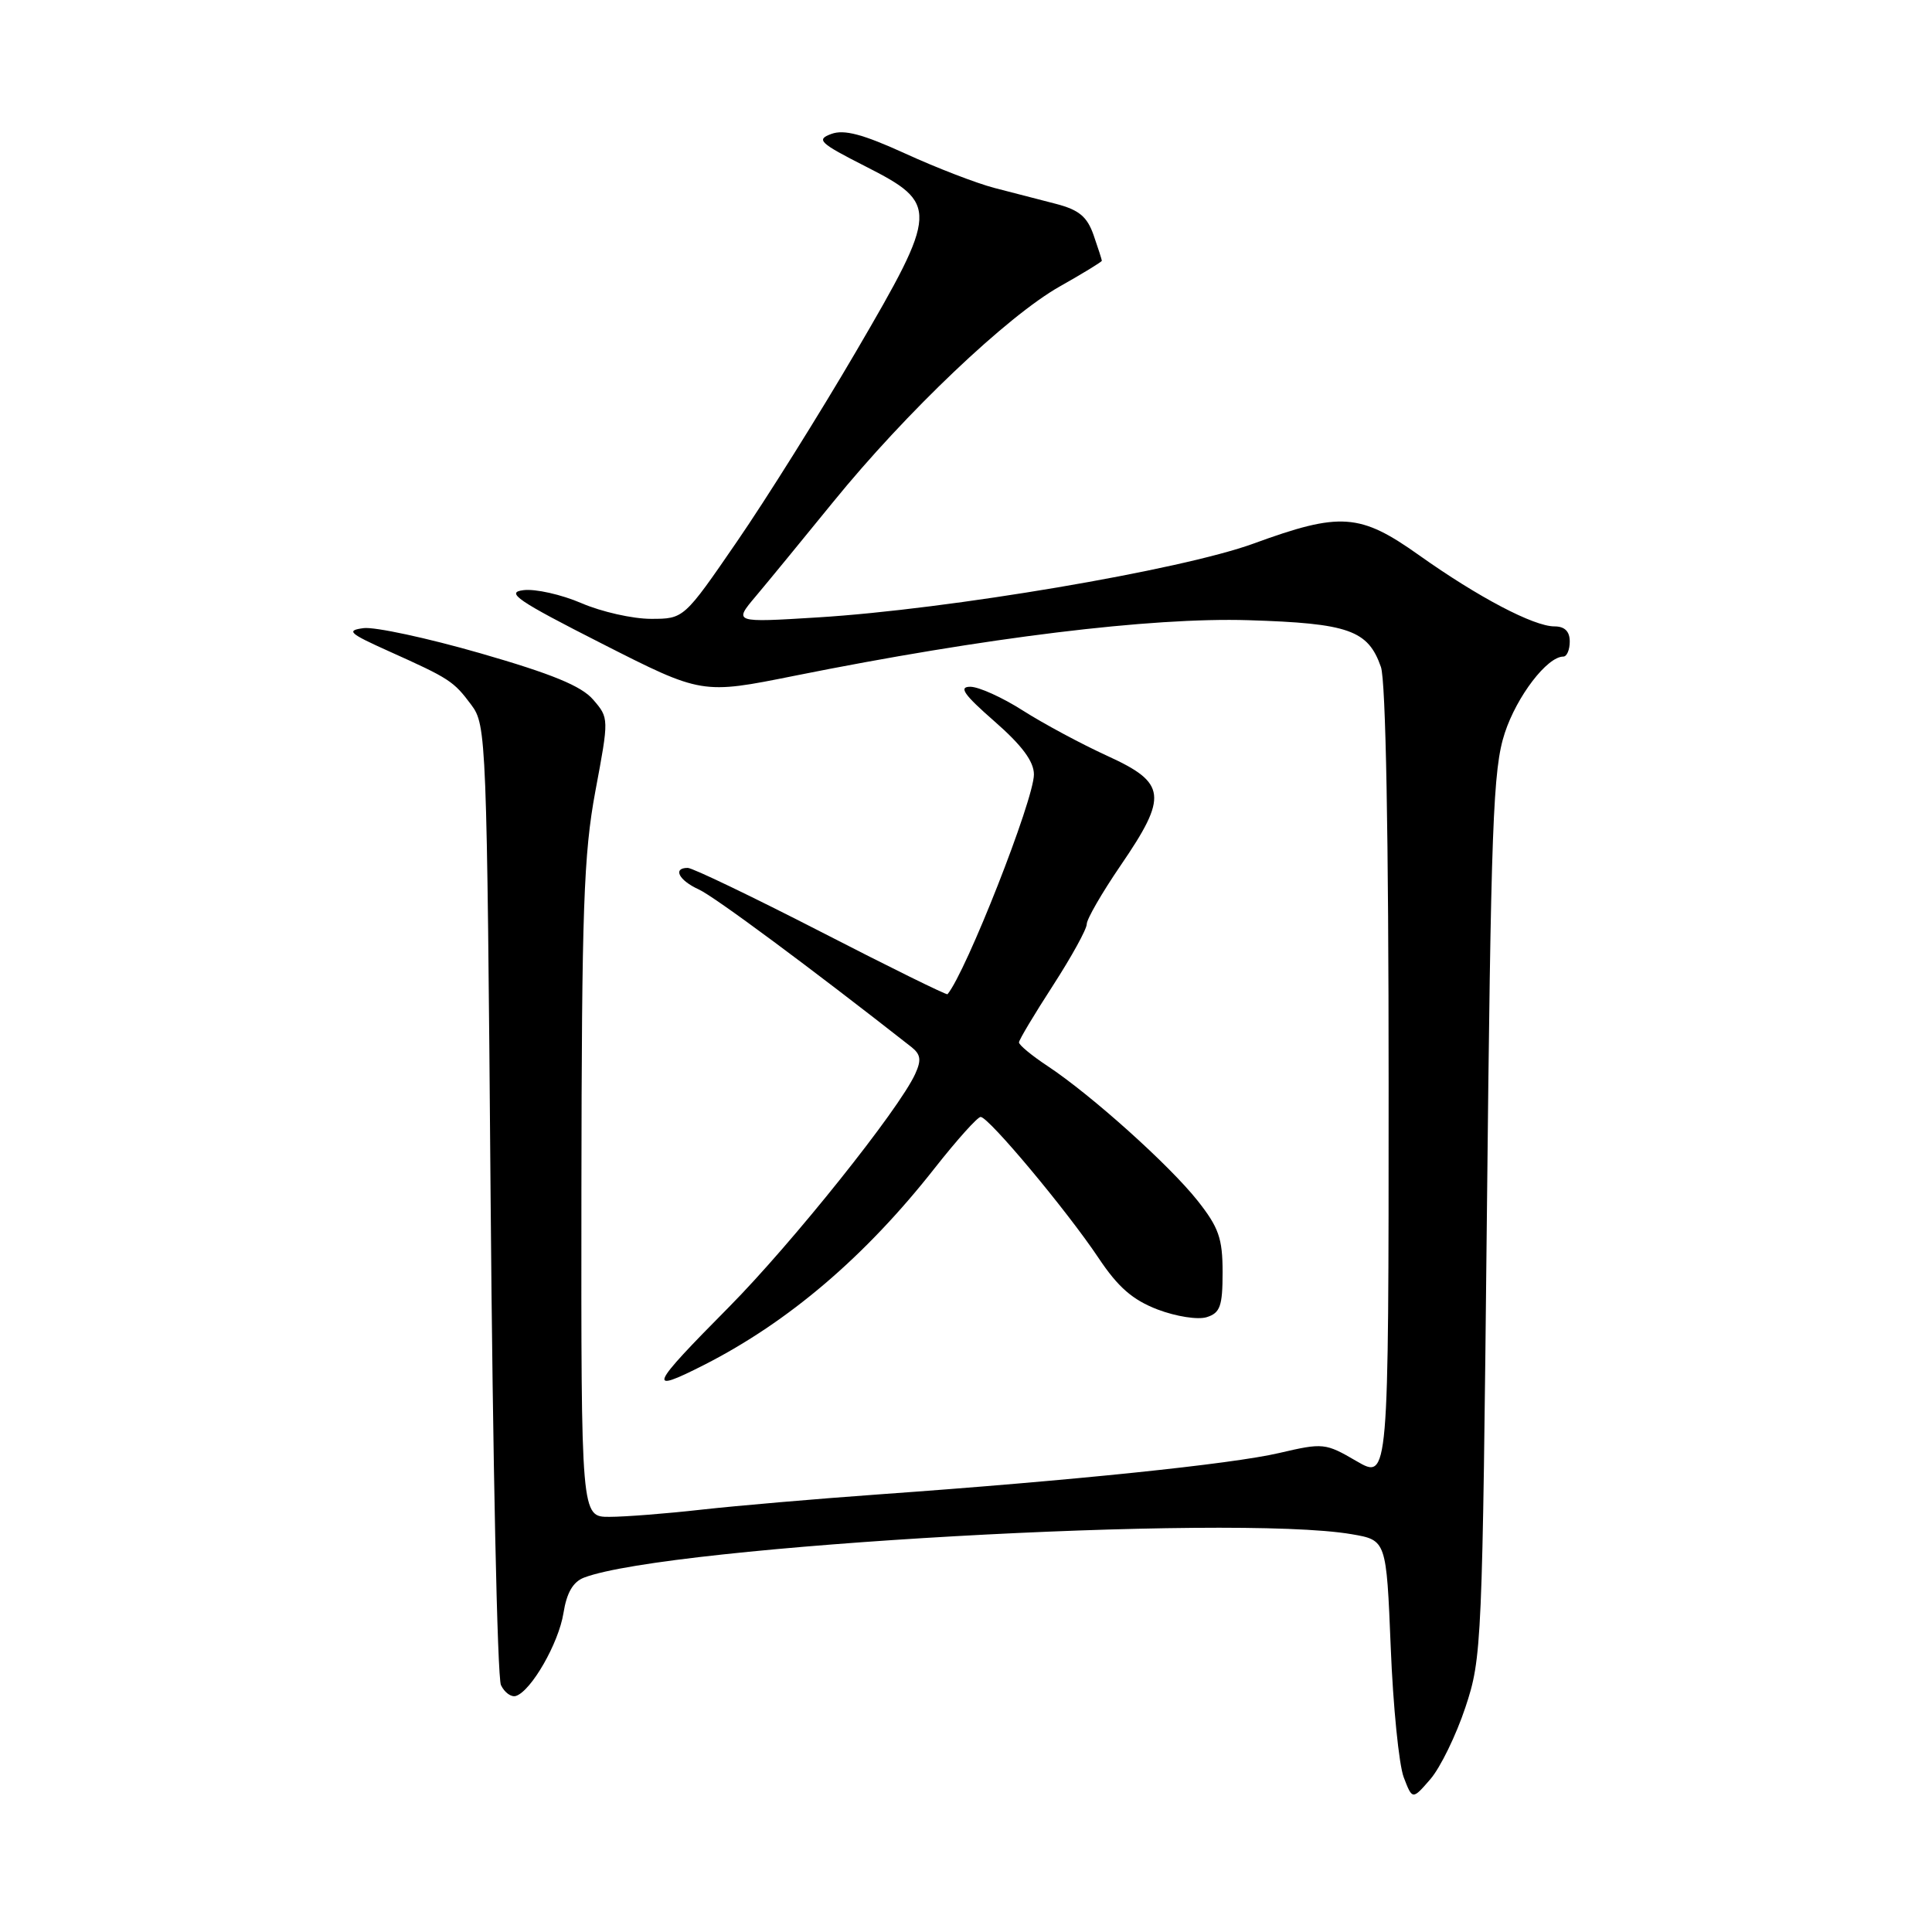 <?xml version="1.0" encoding="UTF-8" standalone="no"?>
<!DOCTYPE svg PUBLIC "-//W3C//DTD SVG 1.1//EN" "http://www.w3.org/Graphics/SVG/1.1/DTD/svg11.dtd" >
<svg xmlns="http://www.w3.org/2000/svg" xmlns:xlink="http://www.w3.org/1999/xlink" version="1.1" viewBox="0 0 256 256">
 <g >
 <path fill="currentColor"
d=" M 194.17 226.24 C 196.36 219.66 196.42 218.09 197.02 161.00 C 197.56 108.95 197.83 101.91 199.39 97.13 C 200.99 92.25 205.01 87.00 207.15 87.00 C 207.62 87.00 208.00 86.10 208.00 85.00 C 208.00 83.66 207.33 83.00 205.97 83.00 C 203.23 83.00 195.88 79.14 188.05 73.58 C 180.20 68.00 177.62 67.82 166.09 72.03 C 156.50 75.53 125.77 80.74 108.35 81.81 C 97.20 82.50 97.20 82.50 100.15 79.00 C 101.77 77.08 106.38 71.45 110.41 66.50 C 120.03 54.66 133.47 41.88 140.42 37.96 C 143.49 36.23 146.00 34.69 146.00 34.55 C 146.00 34.41 145.51 32.89 144.91 31.16 C 144.05 28.70 142.98 27.81 139.91 27.01 C 137.76 26.46 134.09 25.50 131.75 24.90 C 129.41 24.29 124.11 22.25 119.96 20.35 C 114.32 17.78 111.84 17.12 110.15 17.75 C 108.11 18.50 108.57 18.94 114.69 22.05 C 124.42 27.00 124.38 27.84 113.41 46.61 C 108.62 54.80 101.54 66.11 97.66 71.75 C 90.62 82.00 90.62 82.00 86.25 82.00 C 83.84 82.00 79.70 81.07 77.04 79.92 C 74.39 78.78 70.93 78.00 69.36 78.20 C 66.94 78.49 68.54 79.59 79.75 85.28 C 93.00 92.01 93.00 92.01 105.25 89.55 C 130.56 84.47 152.53 81.78 165.43 82.18 C 178.71 82.59 181.28 83.50 182.98 88.38 C 183.62 90.22 184.00 110.73 184.00 143.69 C 184.00 196.08 184.00 196.08 179.75 193.61 C 175.62 191.20 175.33 191.17 169.50 192.53 C 163.23 194.00 142.04 196.19 116.50 198.01 C 108.25 198.60 97.67 199.51 93.00 200.03 C 88.33 200.56 82.81 200.99 80.75 200.99 C 77.00 201.00 77.00 201.00 77.04 157.75 C 77.08 120.42 77.34 113.18 78.89 104.83 C 80.70 95.17 80.70 95.15 78.60 92.71 C 77.05 90.90 73.15 89.30 63.68 86.57 C 56.63 84.54 49.65 83.04 48.18 83.23 C 45.83 83.54 46.23 83.91 51.50 86.28 C 59.60 89.92 60.09 90.24 62.45 93.40 C 64.45 96.08 64.51 97.60 65.01 158.82 C 65.29 193.29 65.90 222.31 66.38 223.29 C 66.86 224.28 67.75 224.92 68.37 224.72 C 70.40 224.05 74.02 217.74 74.66 213.75 C 75.09 211.04 75.93 209.60 77.39 209.04 C 88.57 204.80 163.29 200.58 179.10 203.29 C 183.70 204.08 183.70 204.08 184.28 218.29 C 184.59 226.10 185.37 233.85 186.00 235.50 C 187.15 238.50 187.15 238.50 189.54 235.74 C 190.85 234.22 192.94 229.94 194.17 226.24 Z  M 93.29 180.86 C 104.50 175.16 114.68 166.47 123.88 154.75 C 126.80 151.04 129.53 148.00 129.94 148.00 C 131.00 148.00 141.36 160.40 145.55 166.67 C 148.15 170.57 150.07 172.24 153.40 173.52 C 155.86 174.45 158.73 174.90 159.90 174.53 C 161.68 173.97 162.00 173.07 162.00 168.57 C 162.00 164.09 161.49 162.64 158.68 159.09 C 154.96 154.39 144.59 145.08 138.80 141.25 C 136.71 139.87 135.01 138.46 135.02 138.12 C 135.03 137.78 137.06 134.39 139.52 130.59 C 141.98 126.78 144.00 123.12 144.00 122.45 C 144.00 121.78 146.03 118.28 148.50 114.66 C 154.78 105.48 154.57 103.74 146.75 100.17 C 143.31 98.60 138.27 95.89 135.55 94.16 C 132.83 92.42 129.69 91.00 128.57 91.00 C 126.99 91.00 127.70 92.02 131.77 95.58 C 135.42 98.77 137.00 100.90 137.00 102.62 C 137.00 105.96 128.02 128.79 125.55 131.74 C 125.44 131.88 117.90 128.17 108.81 123.49 C 99.71 118.82 91.76 115.00 91.13 115.00 C 89.10 115.00 89.94 116.65 92.60 117.86 C 94.66 118.80 107.29 128.16 120.76 138.73 C 122.00 139.71 122.11 140.46 121.27 142.30 C 119.13 147.01 104.96 164.73 96.60 173.18 C 86.02 183.85 85.63 184.75 93.29 180.86 Z "/>
</g>
</svg>